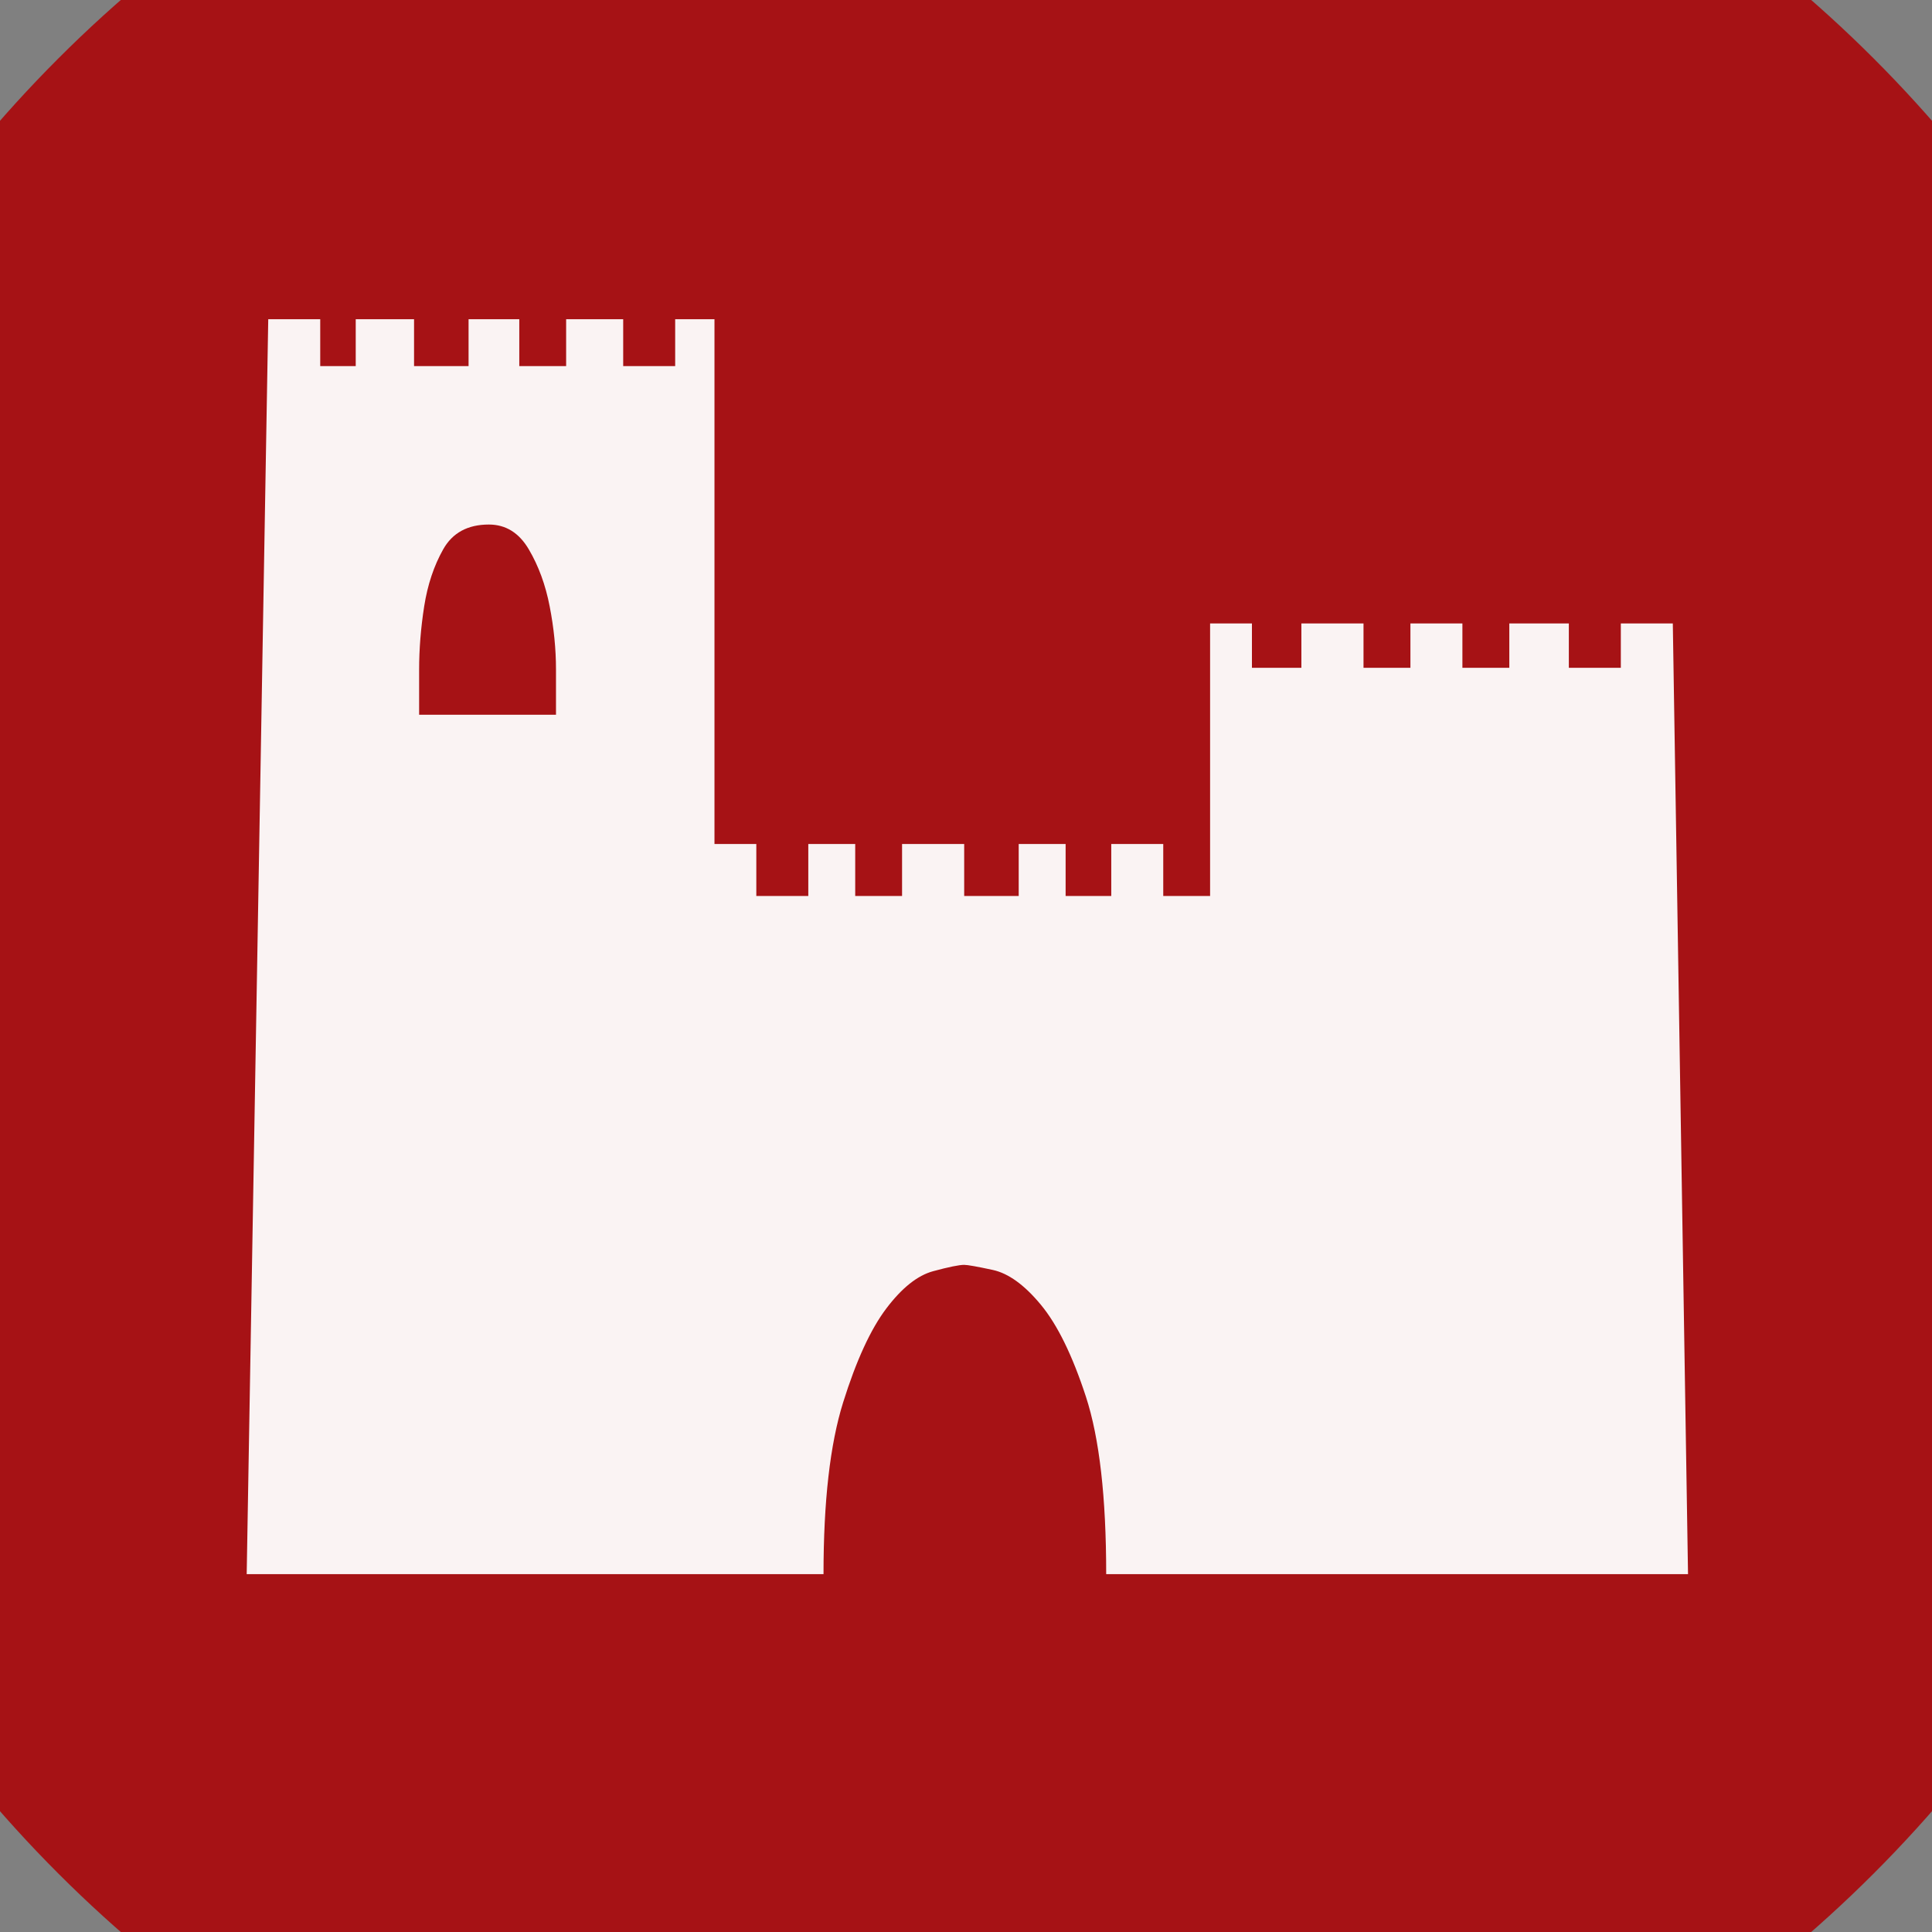 <?xml version="1.0" encoding="UTF-8" standalone="no"?>
<svg width="11.289mm" height="11.289mm"
 viewBox="0 0 32 32"
 xmlns="http://www.w3.org/2000/svg" xmlns:xlink="http://www.w3.org/1999/xlink"  version="1.2" baseProfile="tiny">
<rect x="0" y="0" width="32" height="32" fill="#808080" stroke="none"/>
<title>Qt SVG Document</title>
<desc>Generated with Qt</desc>
<defs>
</defs>
<g fill="none" stroke="black" stroke-width="1" fill-rule="evenodd" stroke-linecap="square" stroke-linejoin="bevel" >

<g fill="#a61215" fill-opacity="1" stroke="none" transform="matrix(1,0,0,1,0,0)"
font-family="MS Shell Dlg 2" font-size="7.8" font-weight="400" font-style="normal" 
>
<path vector-effect="non-scaling-stroke" fill-rule="evenodd" d="M37.26,16 C37.26,27.741 27.741,37.26 16,37.26 C4.259,37.26 -5.26,27.741 -5.26,16 C-5.26,4.259 4.259,-5.26 16,-5.26 C27.741,-5.26 37.26,4.259 37.26,16 "/>
</g>

<g fill="#ffffff" fill-opacity="0.949" stroke="none" transform="matrix(1,0,0,1,16,11.465)"
font-family="MS Shell Dlg 2" font-size="7.8" font-weight="400" font-style="normal" 
>
<path vector-effect="none" fill-rule="evenodd" d="M11.959,14.608 L2.322,14.608 C2.322,13.334 2.21,12.354 1.986,11.668 C1.762,10.983 1.513,10.475 1.24,10.146 C0.968,9.817 0.702,9.625 0.443,9.569 C0.184,9.513 0.026,9.485 -0.03,9.485 C-0.114,9.485 -0.285,9.52 -0.544,9.59 C-0.803,9.66 -1.062,9.866 -1.321,10.209 C-1.58,10.552 -1.818,11.07 -2.035,11.763 C-2.252,12.456 -2.36,13.404 -2.36,14.608 L-11.914,14.608 L-11.557,-6.178 L-10.696,-6.178 L-10.696,-5.401 L-10.108,-5.401 L-10.108,-6.178 L-9.142,-6.178 L-9.142,-5.401 L-8.239,-5.401 L-8.239,-6.178 L-7.399,-6.178 L-7.399,-5.401 L-6.623,-5.401 L-6.623,-6.178 L-5.678,-6.178 L-5.678,-5.401 L-4.817,-5.401 L-4.817,-6.178 L-4.166,-6.178 L-4.166,2.514 L-3.473,2.514 L-3.473,3.375 L-2.612,3.375 L-2.612,2.514 L-1.835,2.514 L-1.835,3.375 L-1.059,3.375 L-1.059,2.514 L-0.03,2.514 L-0.03,3.375 L0.873,3.375 L0.873,2.514 L1.65,2.514 L1.65,3.375 L2.406,3.375 L2.406,2.514 L3.267,2.514 L3.267,3.375 L4.043,3.375 L4.043,-1.139 L4.736,-1.139 L4.736,-0.404 L5.555,-0.404 L5.555,-1.139 L6.584,-1.139 L6.584,-0.404 L7.361,-0.404 L7.361,-1.139 L8.222,-1.139 L8.222,-0.404 L8.999,-0.404 L8.999,-1.139 L9.985,-1.139 L9.985,-0.404 L10.846,-0.404 L10.846,-1.139 L11.707,-1.139 L11.959,14.608 M-6.791,0.373 C-6.791,0.219 -6.791,-0.03 -6.791,-0.373 C-6.791,-0.716 -6.826,-1.066 -6.896,-1.423 C-6.965,-1.78 -7.081,-2.094 -7.242,-2.367 C-7.403,-2.64 -7.623,-2.777 -7.903,-2.777 C-8.253,-2.777 -8.505,-2.64 -8.659,-2.367 C-8.813,-2.094 -8.918,-1.78 -8.974,-1.423 C-9.03,-1.066 -9.058,-0.716 -9.058,-0.373 C-9.058,-0.03 -9.058,0.219 -9.058,0.373 L-6.791,0.373"/>
</g>

<g fill="#a61215" fill-opacity="1" stroke="none" transform="matrix(1,0,0,1,0,0)"
font-family="MS Shell Dlg 2" font-size="7.8" font-weight="400" font-style="normal" 
>
</g>
</g>
</svg>
